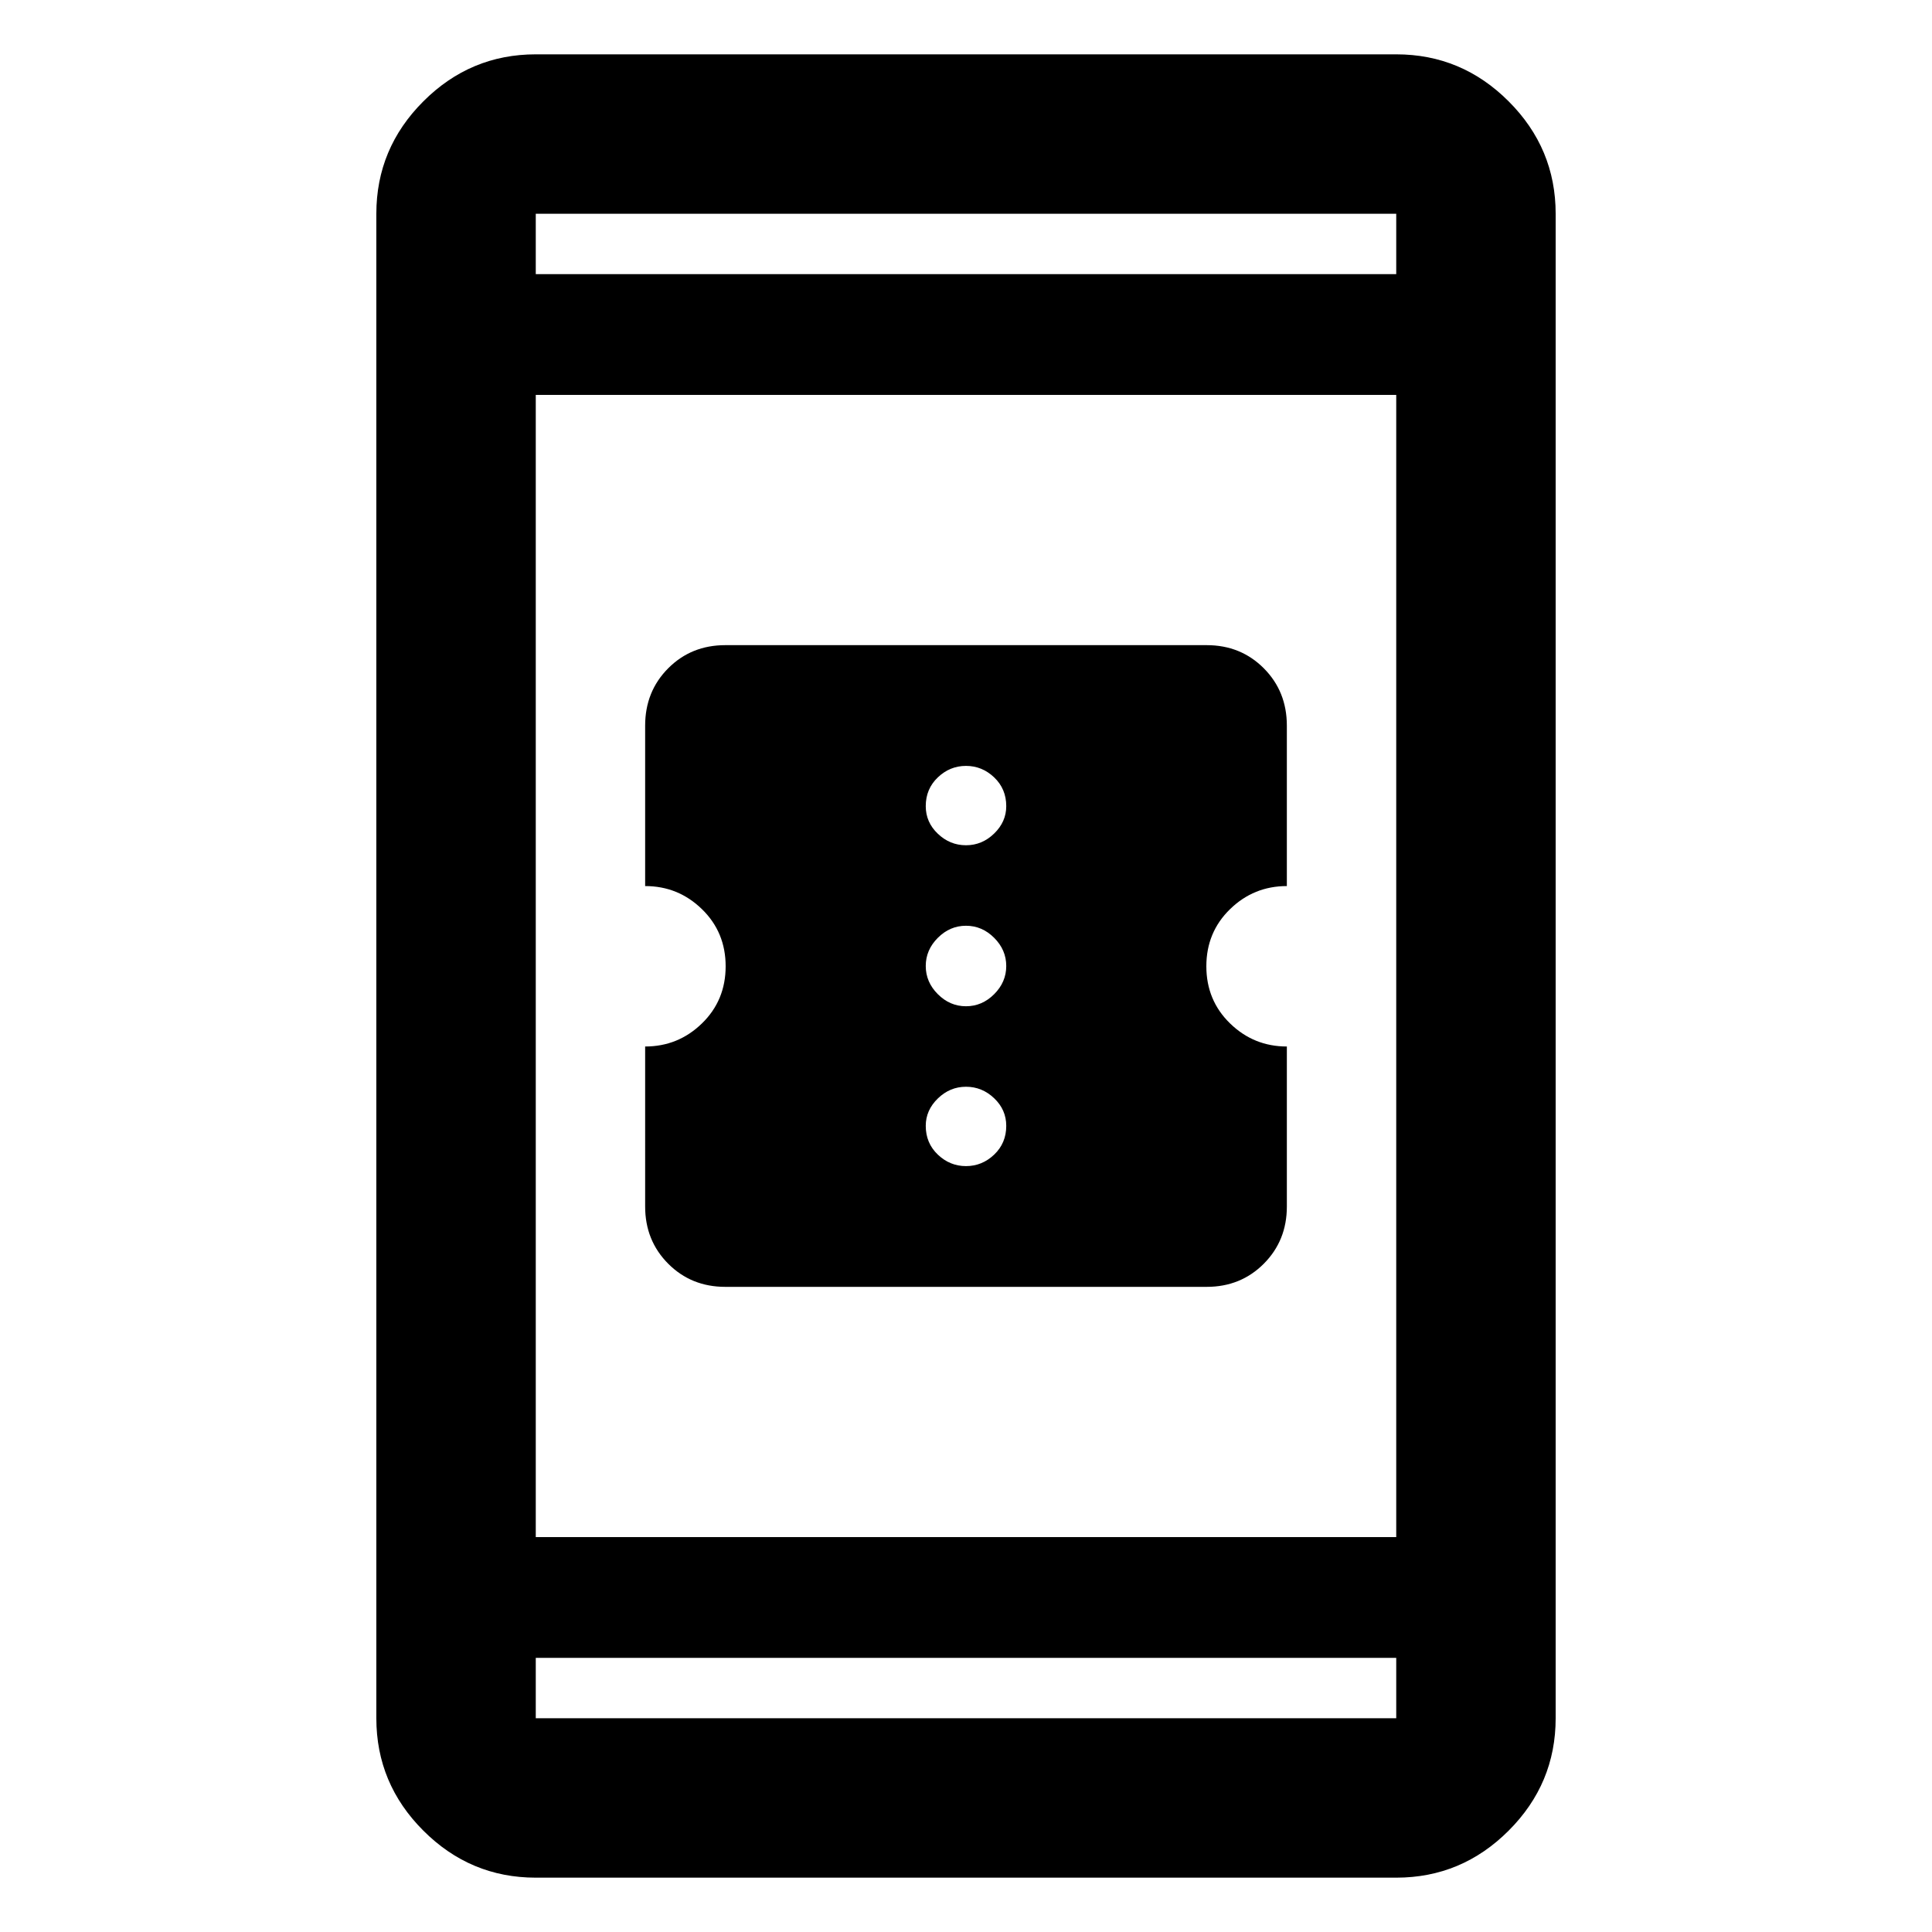 <svg xmlns="http://www.w3.org/2000/svg" width="48" height="48" viewBox="0 -960 960 960"><path d="M360.42-320.57q-16.94 0-28.4-11.5-11.45-11.5-11.45-28.4V-440q16.43 0 28.21-11.46 11.79-11.46 11.79-28.4 0-16.94-11.79-28.4-11.78-11.46-28.21-11.46v-79.71q0-17 11.45-28.5 11.46-11.5 28.4-11.5h239.16q16.94 0 28.4 11.5 11.45 11.5 11.45 28.5v79.71q-16.43 0-28.21 11.46-11.79 11.46-11.79 28.4 0 16.94 11.79 28.4Q623-440 639.43-440v79.53q0 16.9-11.45 28.4-11.46 11.5-28.4 11.5H360.42Zm119.58-60q8 0 14-5.71 6-5.72 6-14.29 0-8-6-13.71-6-5.72-14-5.72t-14 5.83q-6 5.83-6 13.6 0 8.57 6 14.29 6 5.71 14 5.71Zm0-79.43q8 0 14-6t6-14q0-8-6-14t-14-6q-8 0-14 6t-6 14q0 8 6 14t14 6Zm0-80q8 0 14-5.83t6-13.6q0-8.57-6-14.29-6-5.71-14-5.71t-14 5.71q-6 5.72-6 14.29 0 8 6 13.71 6 5.72 14 5.72ZM266.22-27q-32.51 0-55.86-23.36Q187-73.71 187-106.22v-747.56q0-32.51 23.36-55.86Q233.71-933 266.22-933h427.56q32.51 0 55.86 23.36Q773-886.29 773-853.78v747.56q0 32.51-23.36 55.86Q726.29-27 693.78-27H266.22Zm0-109.22v30h427.56v-30H266.22Zm0-60h427.56v-567.56H266.22v567.56Zm0-627.56h427.56v-30H266.22v30Zm0 0v-30 30Zm0 687.56v30-30Z"/></svg>